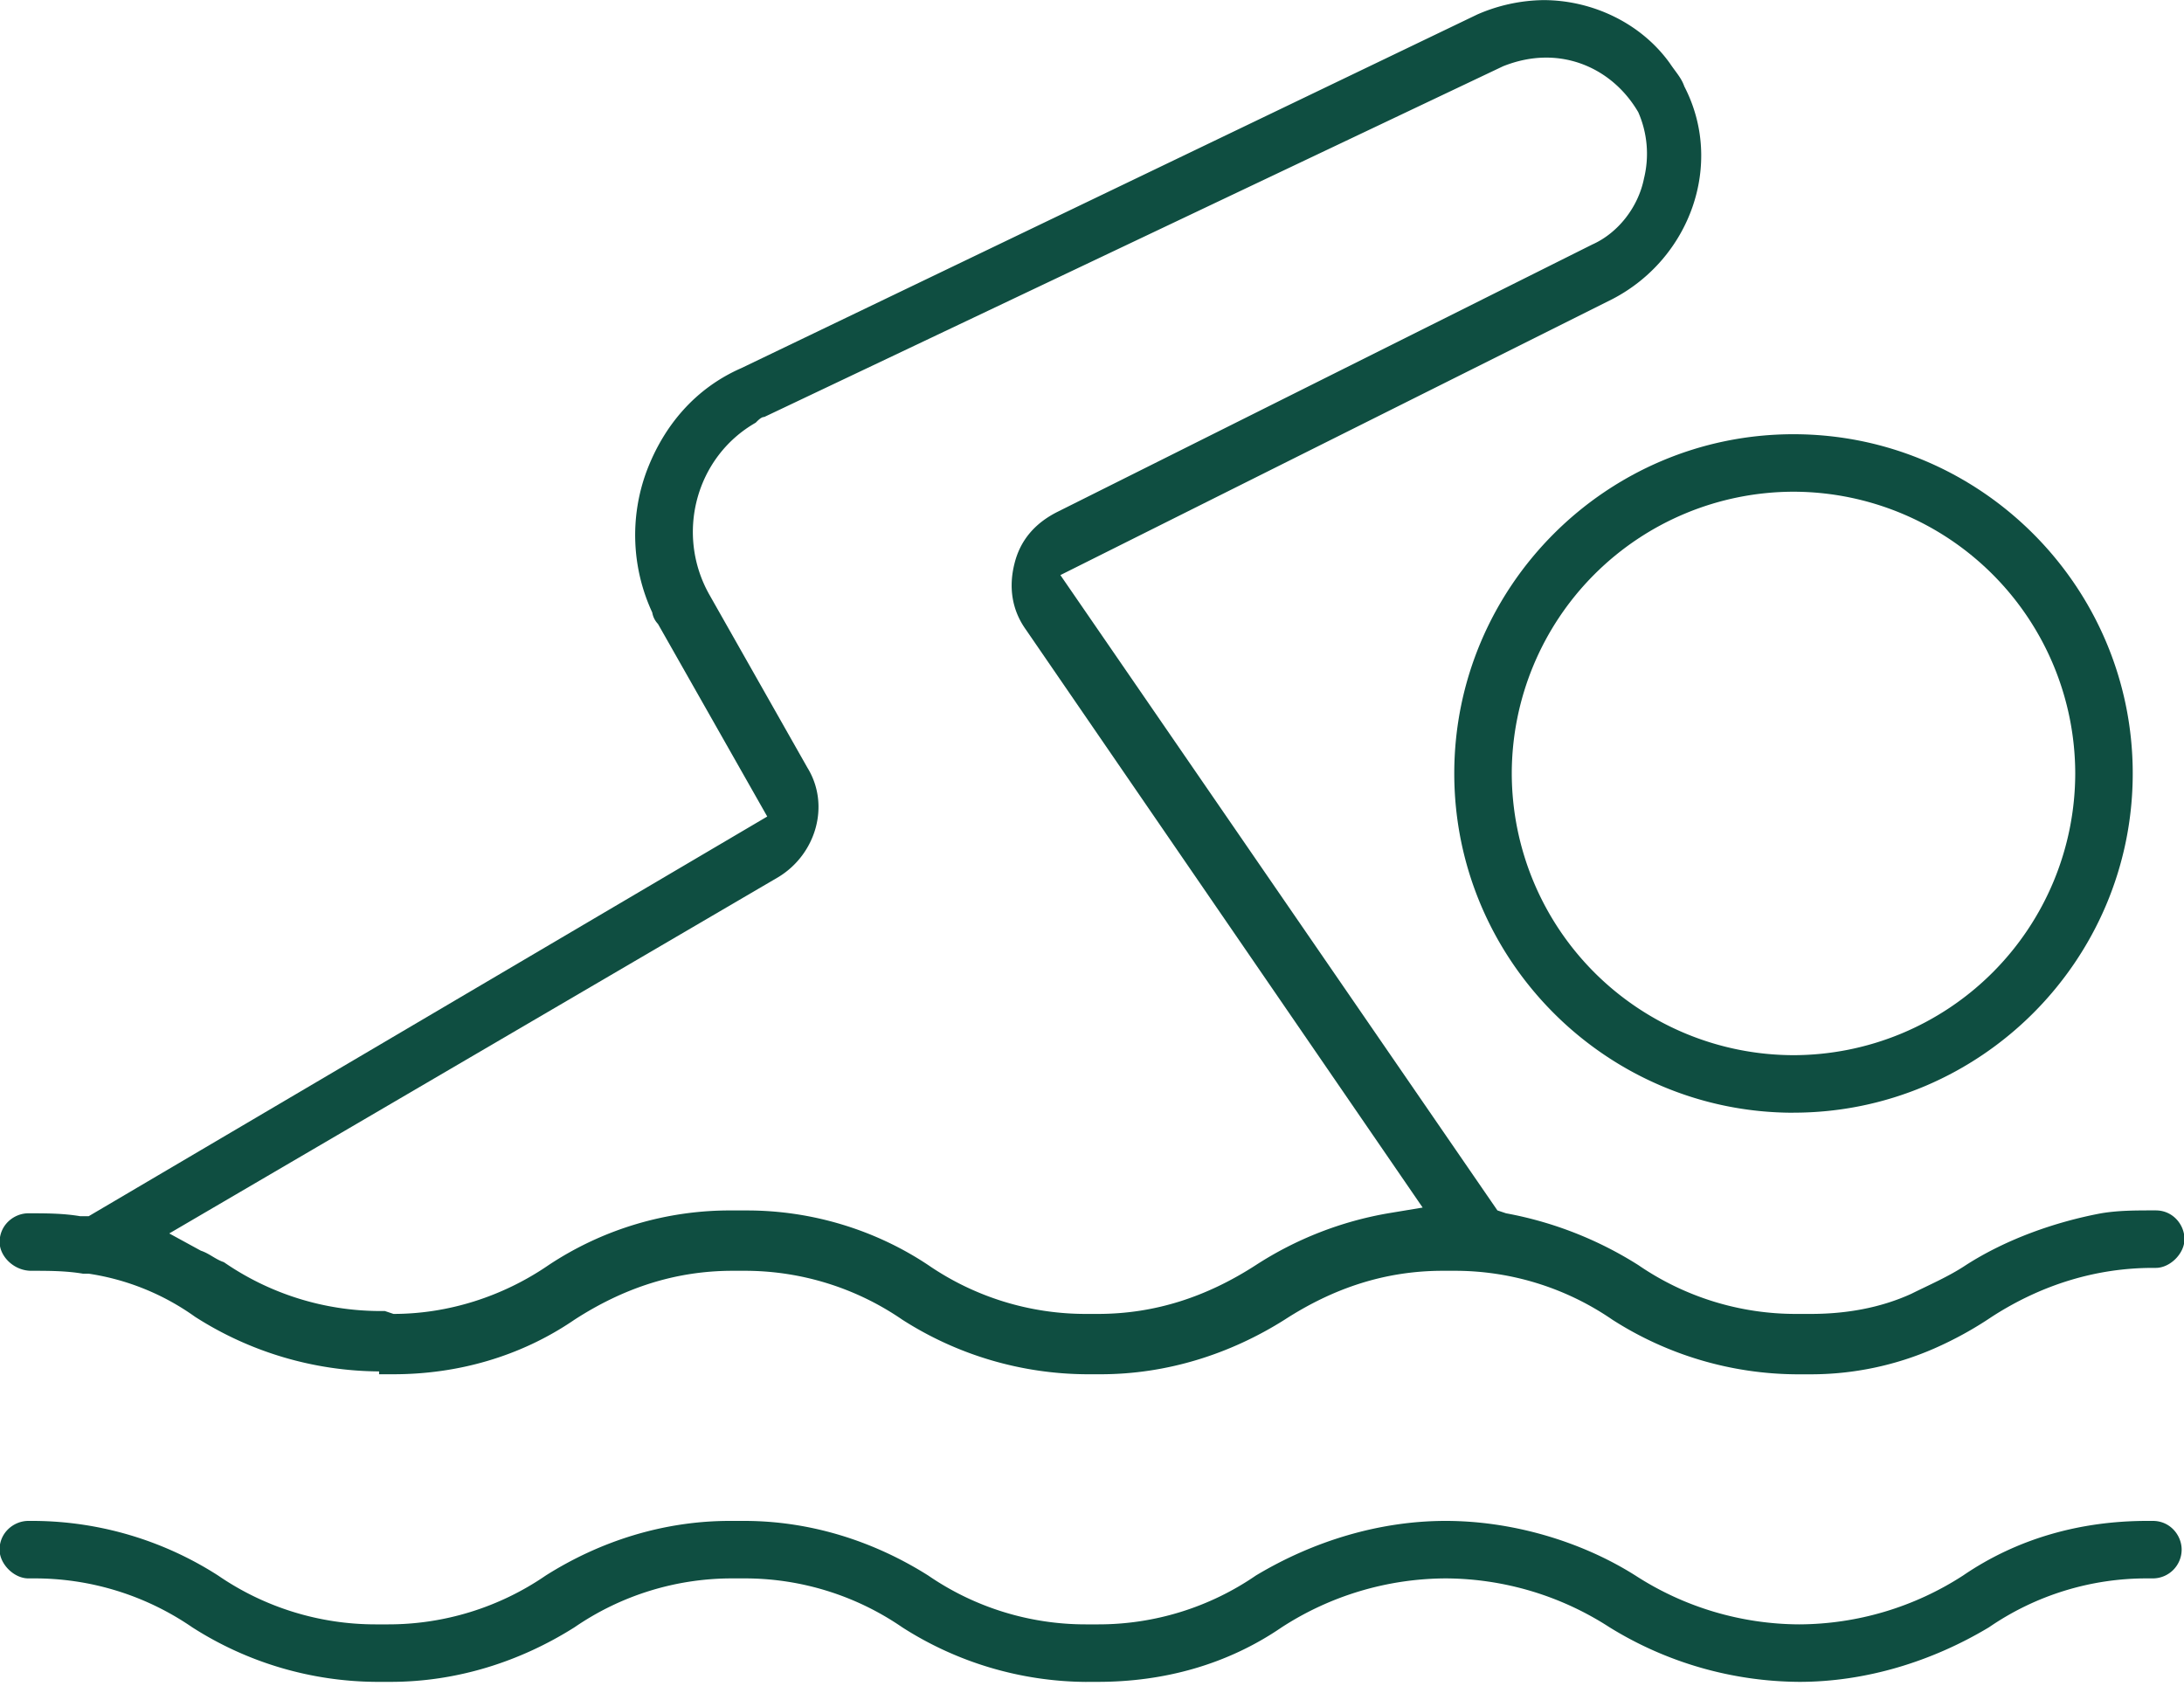 <svg width="40" height="31" fill="none" xmlns="http://www.w3.org/2000/svg"><path d="M19.895 30.805a6.313 6.313 0 01-3.37-1 5.09 5.09 0 00-2.895-.896h-.211a5.09 5.09 0 00-2.896.895c-1 .632-2.159 1-3.37 1H6.89a6.313 6.313 0 01-3.37-1 5.09 5.09 0 00-2.896-.895H.519c-.264 0-.527-.263-.527-.526 0-.316.263-.527.527-.527h.105a6.31 6.31 0 013.37 1 5.09 5.09 0 002.896.895h.21a5.09 5.09 0 002.896-.895c1-.632 2.16-1 3.37-1h.264c1.21 0 2.369.368 3.37 1a5.09 5.09 0 002.895.895h.211a5.09 5.09 0 002.896-.895c1.053-.632 2.264-1 3.475-1 1.211 0 2.475.368 3.475 1a5.56 5.56 0 003.002.895 5.56 5.56 0 003-.895c1.001-.684 2.16-1 3.37-1h.106c.316 0 .527.263.527.526a.528.528 0 01-.527.527h-.105a5.09 5.09 0 00-2.896.895c-1.053.632-2.264 1-3.475 1a6.676 6.676 0 01-3.476-1 5.56 5.56 0 00-3-.895 5.56 5.56 0 00-3.002.895c-1 .685-2.159 1-3.37 1h-.21zM6.943 25.118a6.312 6.312 0 01-3.37-1 4.495 4.495 0 00-1.949-.79H1.52c-.316-.053-.632-.053-.948-.053-.316 0-.579-.263-.579-.526 0-.316.263-.527.527-.527.316 0 .632 0 .947.053h.158l12.427-7.32-2.001-3.527a.4.4 0 01-.105-.21 3.368 3.368 0 01-.106-2.58c.316-.843.896-1.528 1.738-1.896L27.057.265a3.12 3.12 0 011.21-.263c.896 0 1.79.421 2.317 1.158.105.158.21.264.264.422.737 1.421.105 3.159-1.317 3.896l-10.11 5.055 8.004 11.636.158.053a6.842 6.842 0 012.422.948 5.09 5.09 0 002.896.895h.263c.632 0 1.264-.105 1.843-.369.316-.158.685-.316 1-.526.738-.474 1.633-.79 2.475-.948.316-.053.632-.053.948-.053h.053c.316 0 .526.264.526.527s-.263.526-.526.526h-.053c-1.053 0-2.053.316-2.949.895a6.704 6.704 0 01-1.053.58 5.634 5.634 0 01-2.264.474h-.263a6.313 6.313 0 01-3.37-1 5.09 5.09 0 00-2.896-.896h-.21c-1.054 0-2.001.316-2.896.895-1 .632-2.16 1-3.37 1h-.264a6.313 6.313 0 01-3.37-1 5.09 5.09 0 00-2.895-.895h-.211c-1.053 0-2 .316-2.896.895-1 .685-2.159 1-3.317 1h-.263v-.052zm.263-1.053c1 0 2-.316 2.843-.895a6.006 6.006 0 013.37-1h.263c1.211 0 2.37.368 3.318 1a5.09 5.09 0 002.895.895h.211c1.053 0 2-.316 2.896-.895a6.477 6.477 0 012.422-.948l.632-.105-7.266-10.584c-.264-.368-.316-.79-.21-1.21.104-.422.368-.738.789-.949l9.794-4.896c.473-.211.842-.685.947-1.211a1.895 1.895 0 00-.105-1.212c-.369-.631-1-1-1.685-1-.263 0-.526.053-.79.158L13.998 7.637c-.053 0-.105.052-.158.105-1.105.632-1.474 2.054-.842 3.16l1.79 3.159c.421.684.158 1.58-.527 2L3.1 22.591l.579.316c.158.052.263.157.421.21a5.05 5.05 0 002.844.895h.105l.158.053z" fill="#0F4E41"/><path d="M32.848 20.38c-3.423 0-6.213-2.791-6.213-6.214 0-3.422 2.79-6.213 6.213-6.213 3.422 0 6.213 2.79 6.213 6.213s-2.79 6.213-6.213 6.213zm0-11.374a5.168 5.168 0 00-5.16 5.16 5.169 5.169 0 005.16 5.16 5.168 5.168 0 005.16-5.16 5.168 5.168 0 00-5.16-5.16z" fill="#0F4E41"/></svg>